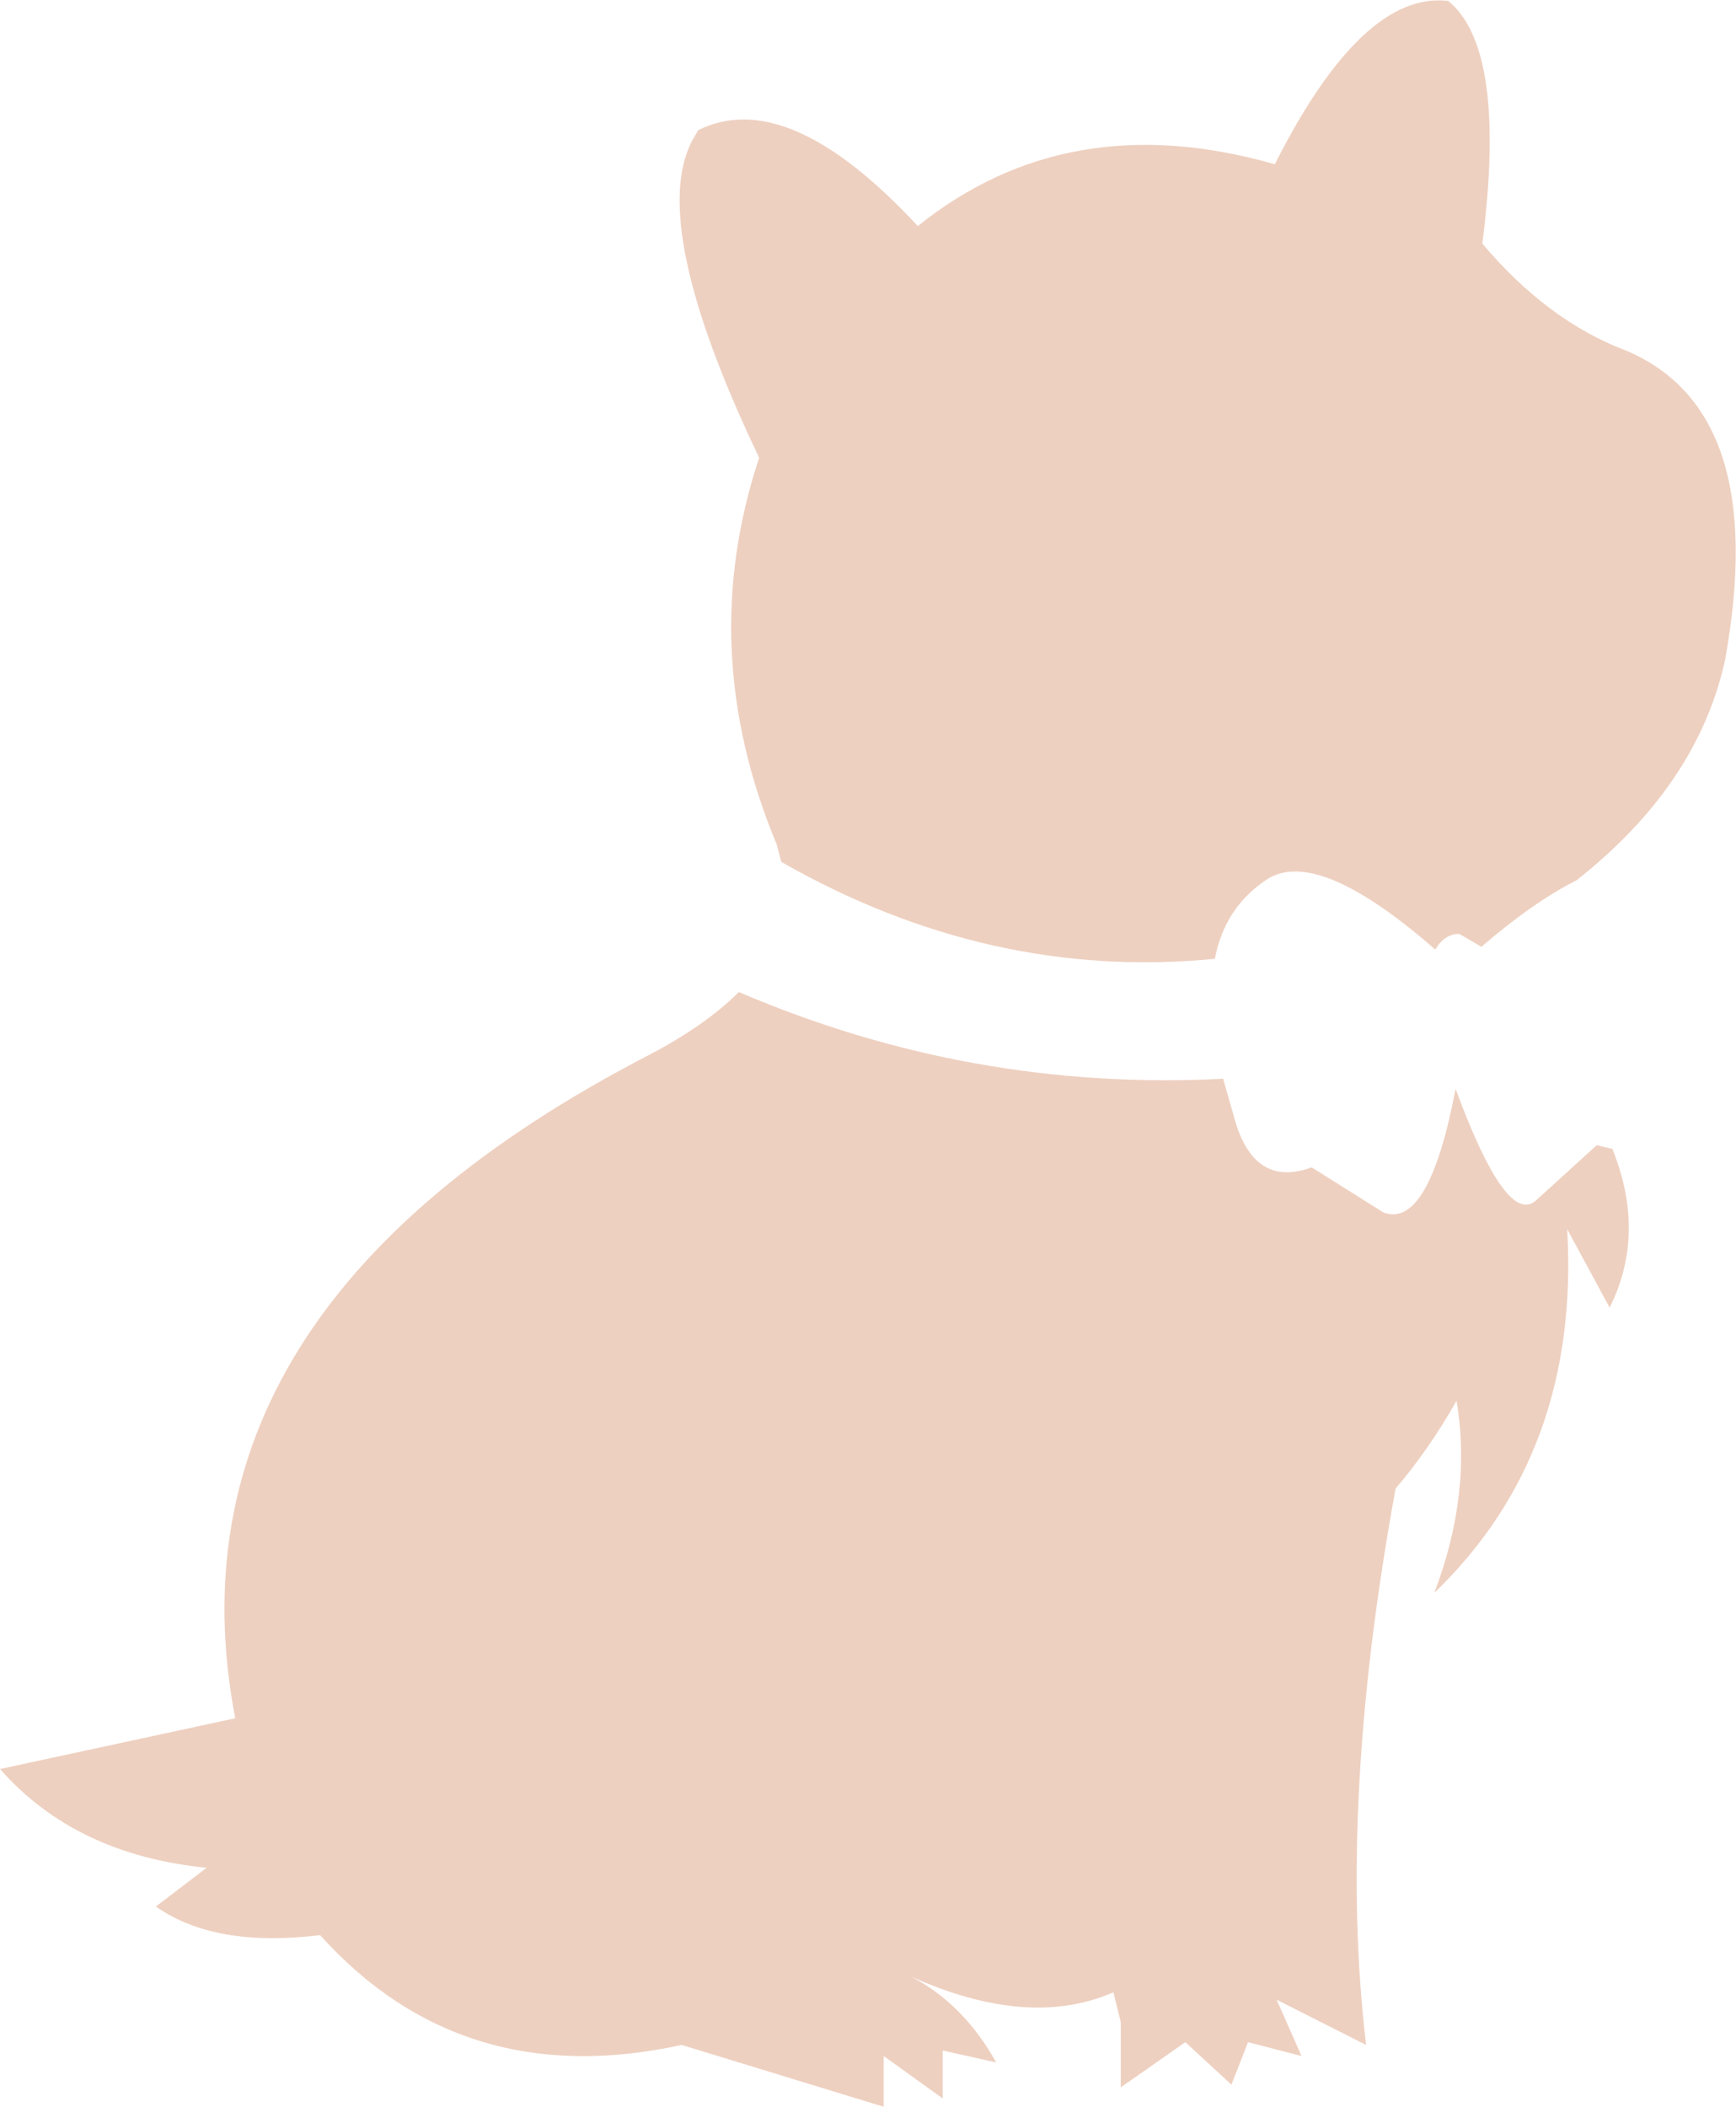 <?xml version="1.0" encoding="UTF-8" standalone="no"?>
<svg xmlns:xlink="http://www.w3.org/1999/xlink" height="114.15px" width="94.1px" xmlns="http://www.w3.org/2000/svg">
  <g transform="matrix(1.0, 0.0, 0.0, 1.0, 47.05, 57.1)">
    <path d="M-9.55 -49.45 L-9.2 -50.05 Q-4.35 -52.45 2.7 -44.85 10.85 -51.4 22.05 -48.2 26.8 -57.6 31.45 -57.05 34.65 -54.45 33.3 -43.9 36.85 -39.7 41.1 -38.1 48.9 -34.8 46.45 -21.3 44.95 -14.55 38.4 -9.4 36.1 -8.25 33.25 -5.8 L32.05 -6.5 Q31.25 -6.5 30.75 -5.65 24.45 -11.15 21.7 -9.5 19.35 -8.0 18.8 -5.15 6.6 -3.95 -4.7 -10.4 L-4.95 -11.35 Q-9.35 -21.9 -5.9 -32.3 -11.9 -44.85 -9.55 -49.45 M-7.0 -3.35 Q5.6 2.05 19.25 1.35 L19.95 3.8 Q21.05 7.25 24.05 6.15 L27.95 8.6 Q30.4 9.5 31.85 1.9 34.6 9.35 36.2 7.95 L39.5 4.95 40.35 5.15 Q42.2 9.75 40.2 13.75 L37.9 9.5 Q38.6 21.6 30.7 29.2 32.75 23.8 31.9 18.8 30.4 21.45 28.6 23.55 25.45 40.7 27.0 53.7 L22.15 51.25 23.5 54.3 20.6 53.55 19.7 55.85 17.2 53.55 13.7 56.0 13.7 52.45 13.3 50.85 Q8.7 52.85 2.35 50.0 5.2 51.5 6.95 54.65 L4.05 54.0 4.05 56.6 0.85 54.3 0.85 57.05 -10.1 53.7 Q-22.0 56.3 -29.7 47.75 -35.4 48.45 -38.6 46.2 L-35.85 44.1 Q-42.95 43.4 -47.05 38.75 L-34.3 36.0 Q-38.55 13.85 -11.85 0.05 -8.8 -1.55 -7.0 -3.35" fill="#eed0c0" fill-rule="evenodd" stroke="none"/>
  </g>
</svg>
